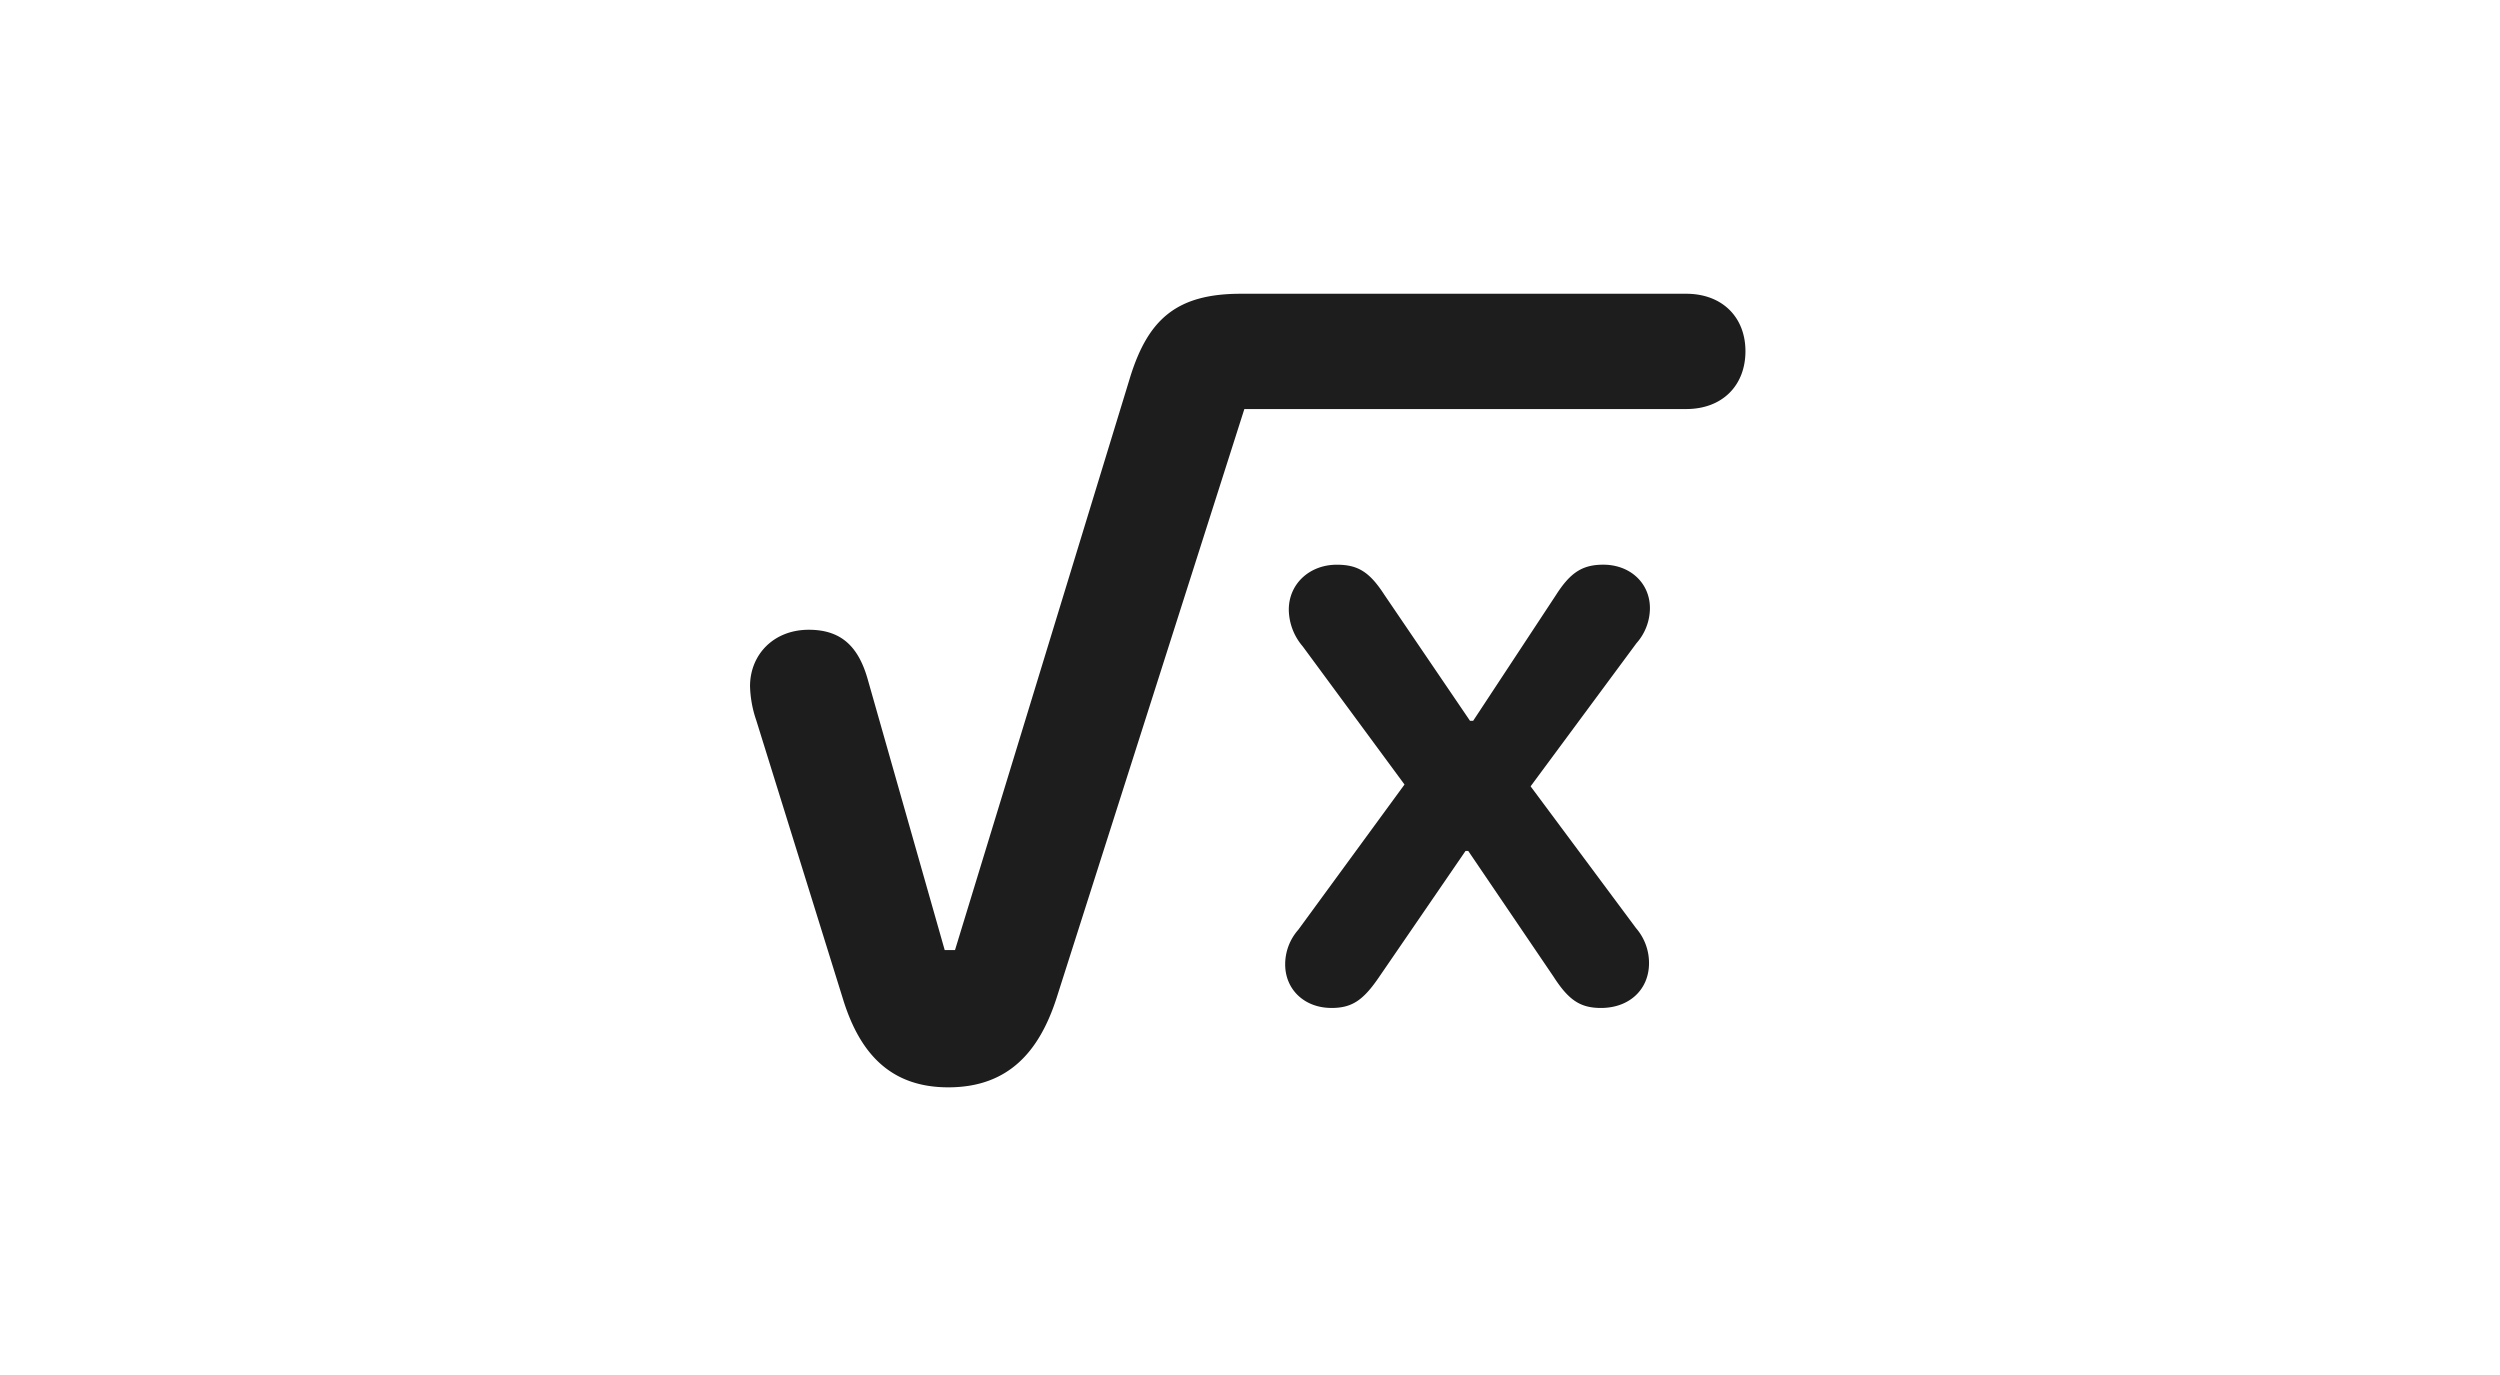 <svg xmlns="http://www.w3.org/2000/svg" xmlns:xlink="http://www.w3.org/1999/xlink" width="400" height="220" viewBox="0 0 400 220">
  <defs>
    <clipPath id="clip-Artboard_68">
      <rect width="400" height="220"/>
    </clipPath>
  </defs>
  <g id="Artboard_68" data-name="Artboard – 68" clip-path="url(#clip-Artboard_68)">
    <rect width="400" height="220" fill="rgba(255,255,255,0)"/>
    <path id="Path_261" data-name="Path 261" d="M50.029,10.551c9.69,0,14.571-5.814,17.3-14.212L97.4-97.976h70.7c5.742,0,9.475-3.732,9.475-9.259,0-5.455-3.732-9.187-9.475-9.187H96.828c-10.264,0-14.786,4.091-17.657,13.207l-28.065,91.8H49.455L37.109-54.838c-1.507-5.24-4.307-7.824-9.4-7.824-5.6,0-9.4,3.948-9.4,9.044a18.263,18.263,0,0,0,1,5.455l14,45C35.96,5.1,40.77,10.551,50.029,10.551Zm61.3-12.7c3.3,0,5.1-1.22,7.68-5.024l13.781-20.1h.431l13.638,20.1c2.44,3.8,4.307,5.024,7.608,5.024,4.522,0,7.68-2.943,7.68-7.178a8.515,8.515,0,0,0-2.082-5.6L143.2-37.611l16.939-22.9a8.505,8.505,0,0,0,2.153-5.6c0-4.02-3.158-6.962-7.465-6.962-3.3,0-5.24,1.22-7.537,4.809L134.008-48.091h-.5L119.8-68.26c-2.369-3.661-4.235-4.809-7.608-4.809-4.378,0-7.68,3.086-7.68,7.178a9.175,9.175,0,0,0,2.225,5.886L123.026-37.9,106.015-14.643a8.34,8.34,0,0,0-2.082,5.527C103.934-5.1,107.02-2.153,111.327-2.153Z" transform="translate(101.696 163.423)" fill="#1d1d1d"/>
  </g>
</svg>
